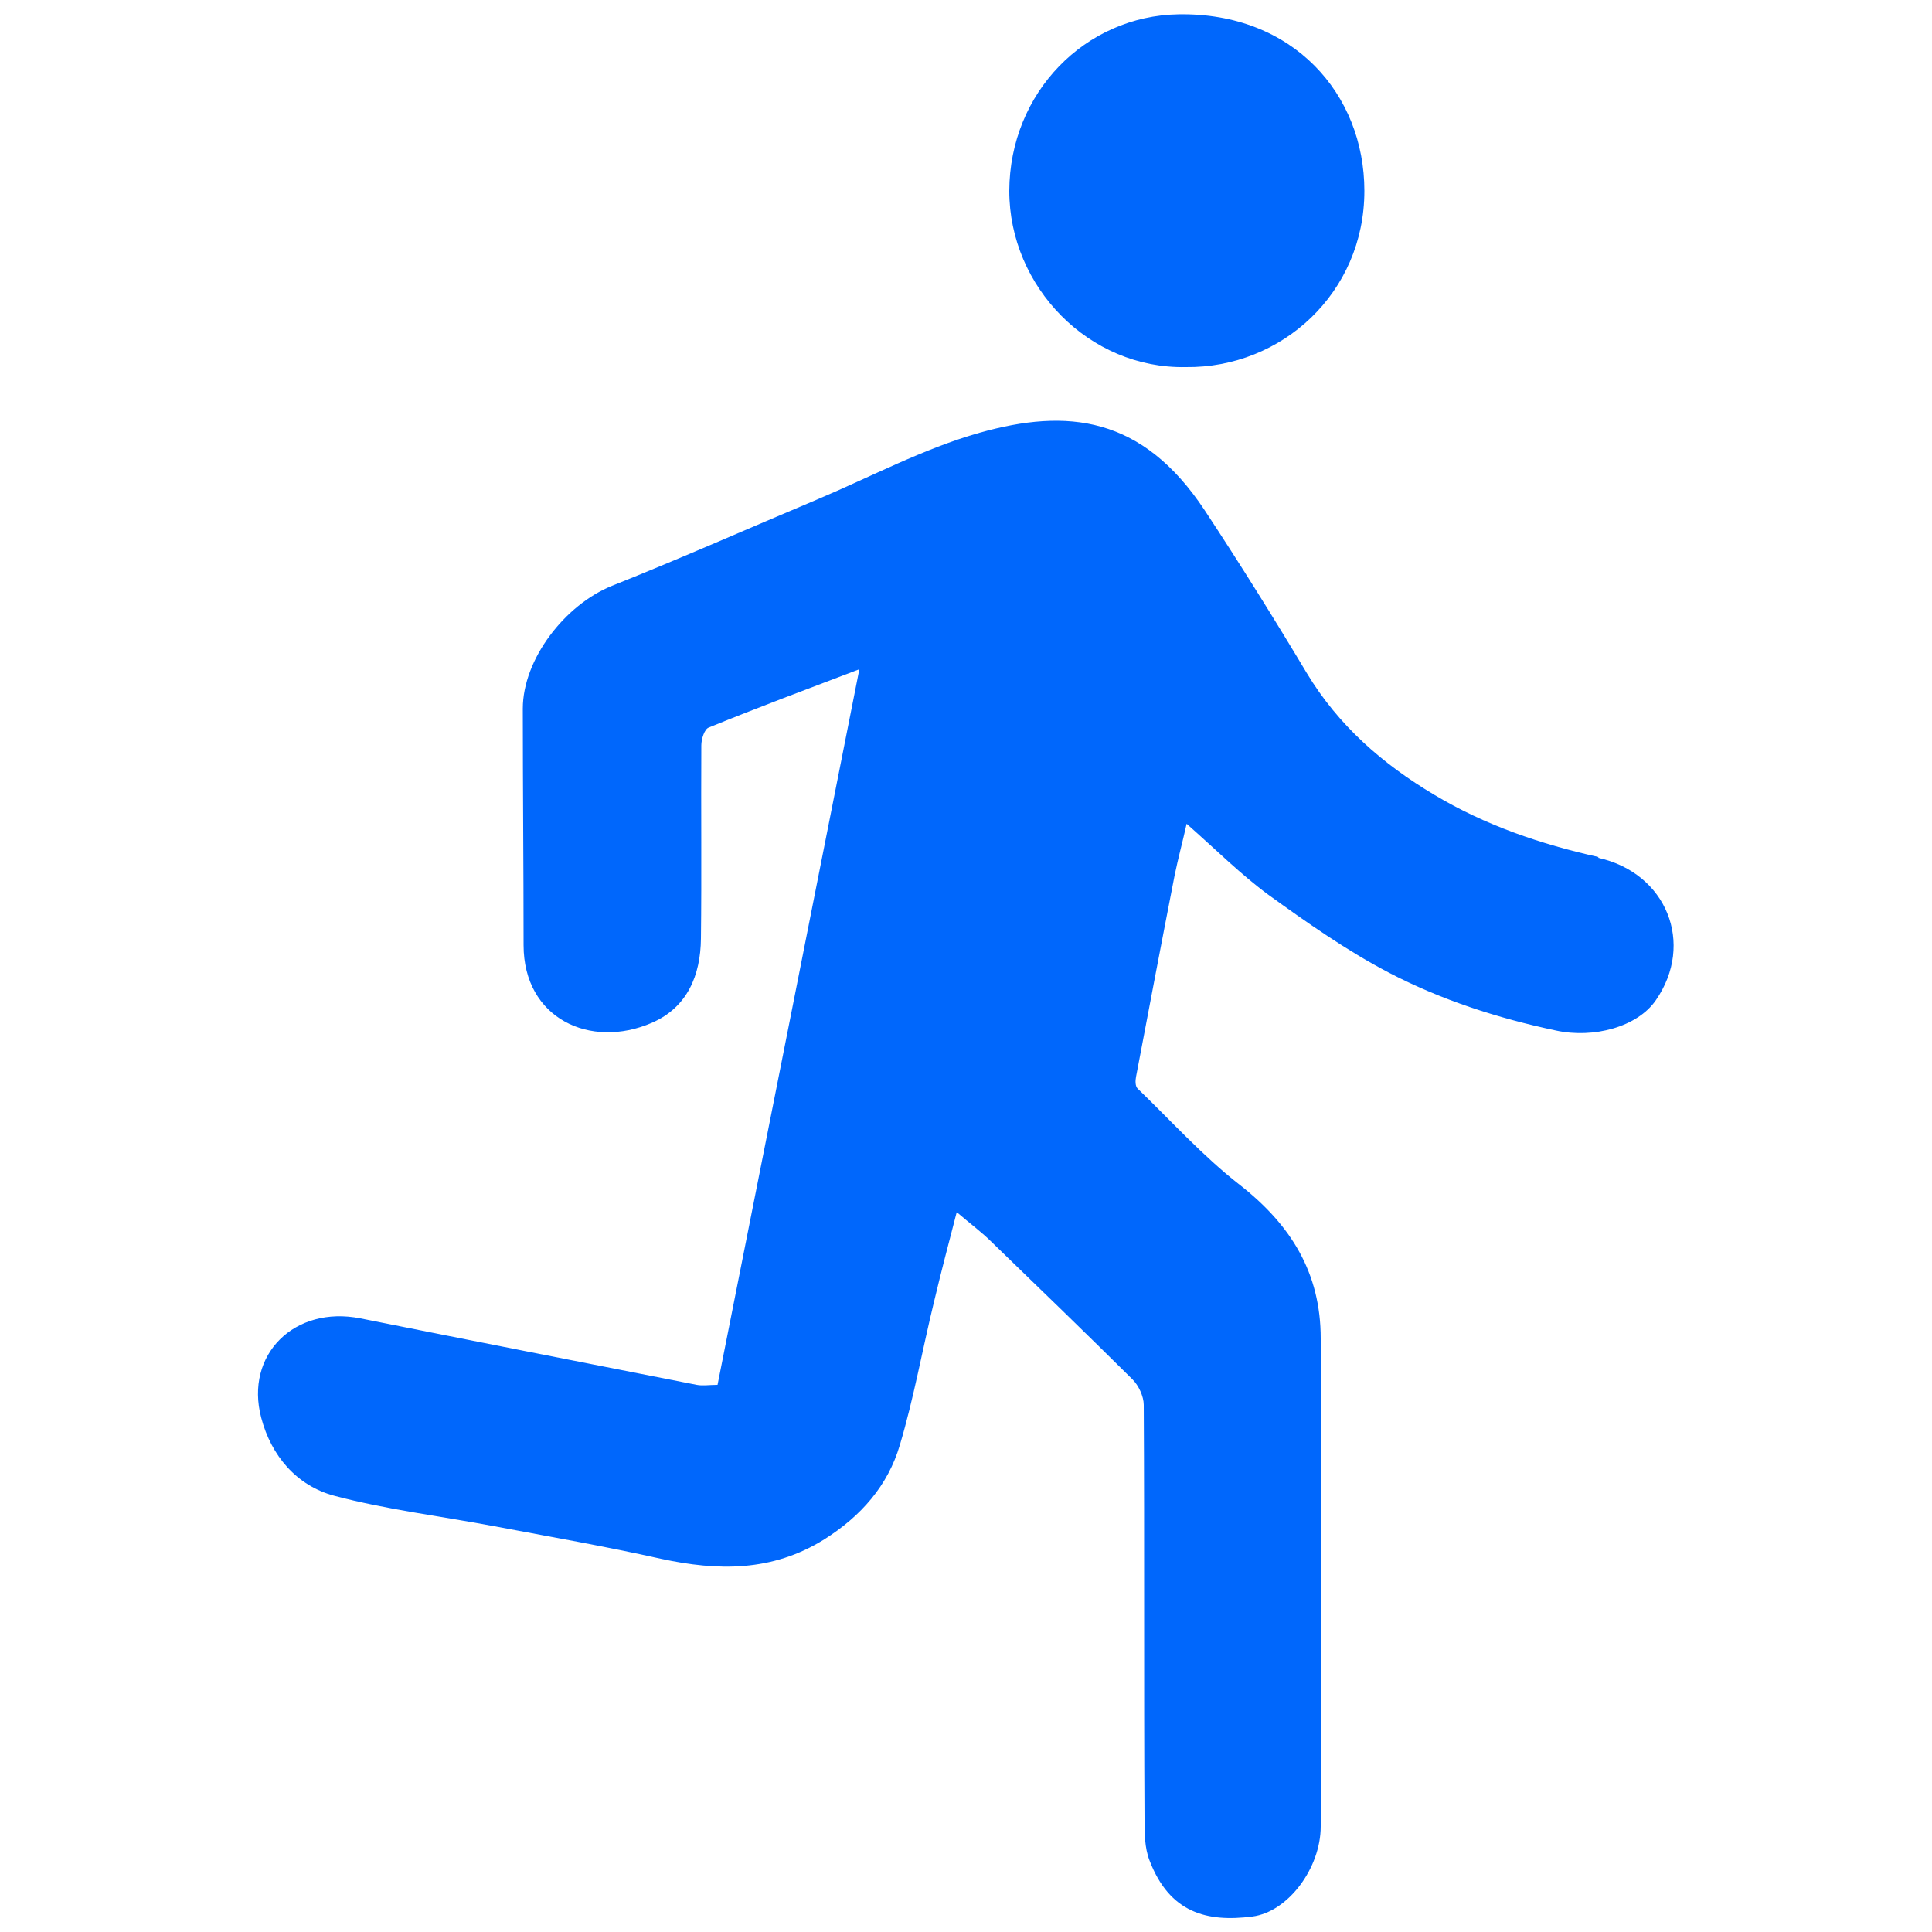 <?xml version="1.0" encoding="UTF-8"?>
<svg id="Layer_2" data-name="Layer 2" xmlns="http://www.w3.org/2000/svg" xmlns:xlink="http://www.w3.org/1999/xlink" viewBox="0 0 50 50">
  <defs>
    <style>
      .cls-1, .cls-2 {
        fill: none;
      }

      .cls-3 {
        fill: #0067fc;
      }

      .cls-2 {
        clip-path: url(#clippath);
      }
    </style>
    <clipPath id="clippath">
      <rect class="cls-1" width="50" height="50"/>
    </clipPath>
  </defs>
  <g id="Layer_1-2" data-name="Layer 1">
    <g class="cls-2">
      <g>
        <path class="cls-3" d="m41.37,22.18c-1.49-.33-2.93-.82-4.25-1.61-1.34-.8-2.48-1.79-3.3-3.15-.85-1.42-1.73-2.83-2.64-4.21-1.62-2.45-3.56-2.65-5.83-2.01-1.45.41-2.81,1.14-4.21,1.73-1.76.74-3.52,1.52-5.3,2.23-1.22.49-2.31,1.9-2.31,3.18,0,2.04.02,4.08.02,6.12,0,1.9,1.73,2.7,3.32,2.01.92-.4,1.26-1.23,1.27-2.18.02-1.67,0-3.33.01-5,0-.16.08-.42.19-.46,1.27-.52,2.56-1,3.9-1.51-1.23,6.22-2.45,12.37-3.67,18.52-.22,0-.38.03-.54,0-2.9-.57-5.8-1.14-8.7-1.72-1.71-.34-3,.94-2.57,2.57.26.99.92,1.76,1.89,2.02,1.36.36,2.77.53,4.15.79,1.43.27,2.87.52,4.3.84,1.48.32,2.88.34,4.23-.5.95-.6,1.65-1.39,1.96-2.45.36-1.21.58-2.46.88-3.69.18-.76.38-1.52.59-2.33.35.3.65.52.91.78,1.22,1.18,2.44,2.36,3.64,3.55.16.16.29.44.29.66.02,3.56,0,7.13.02,10.7,0,.37,0,.76.13,1.09.52,1.36,1.49,1.6,2.66,1.45.93-.12,1.77-1.26,1.77-2.33,0-4.21,0-8.42,0-12.63,0-1.7-.77-2.94-2.1-3.98-.95-.74-1.77-1.65-2.64-2.49-.06-.06-.06-.2-.04-.3.33-1.74.66-3.48,1-5.22.09-.44.21-.88.31-1.33.76.67,1.4,1.31,2.12,1.84,1,.72,2.02,1.44,3.11,2.01,1.36.71,2.82,1.18,4.33,1.5.97.21,2.1-.09,2.58-.78,1.02-1.47.28-3.3-1.49-3.69Z"/>
        <path class="cls-3" d="m30.69,9.5c2.48.03,4.62-1.92,4.62-4.56,0-2.5-1.84-4.62-4.81-4.57-2.41.04-4.37,2.02-4.38,4.57,0,2.48,2.06,4.61,4.57,4.56Z"/>
      </g>
    </g>
  </g>
</svg>